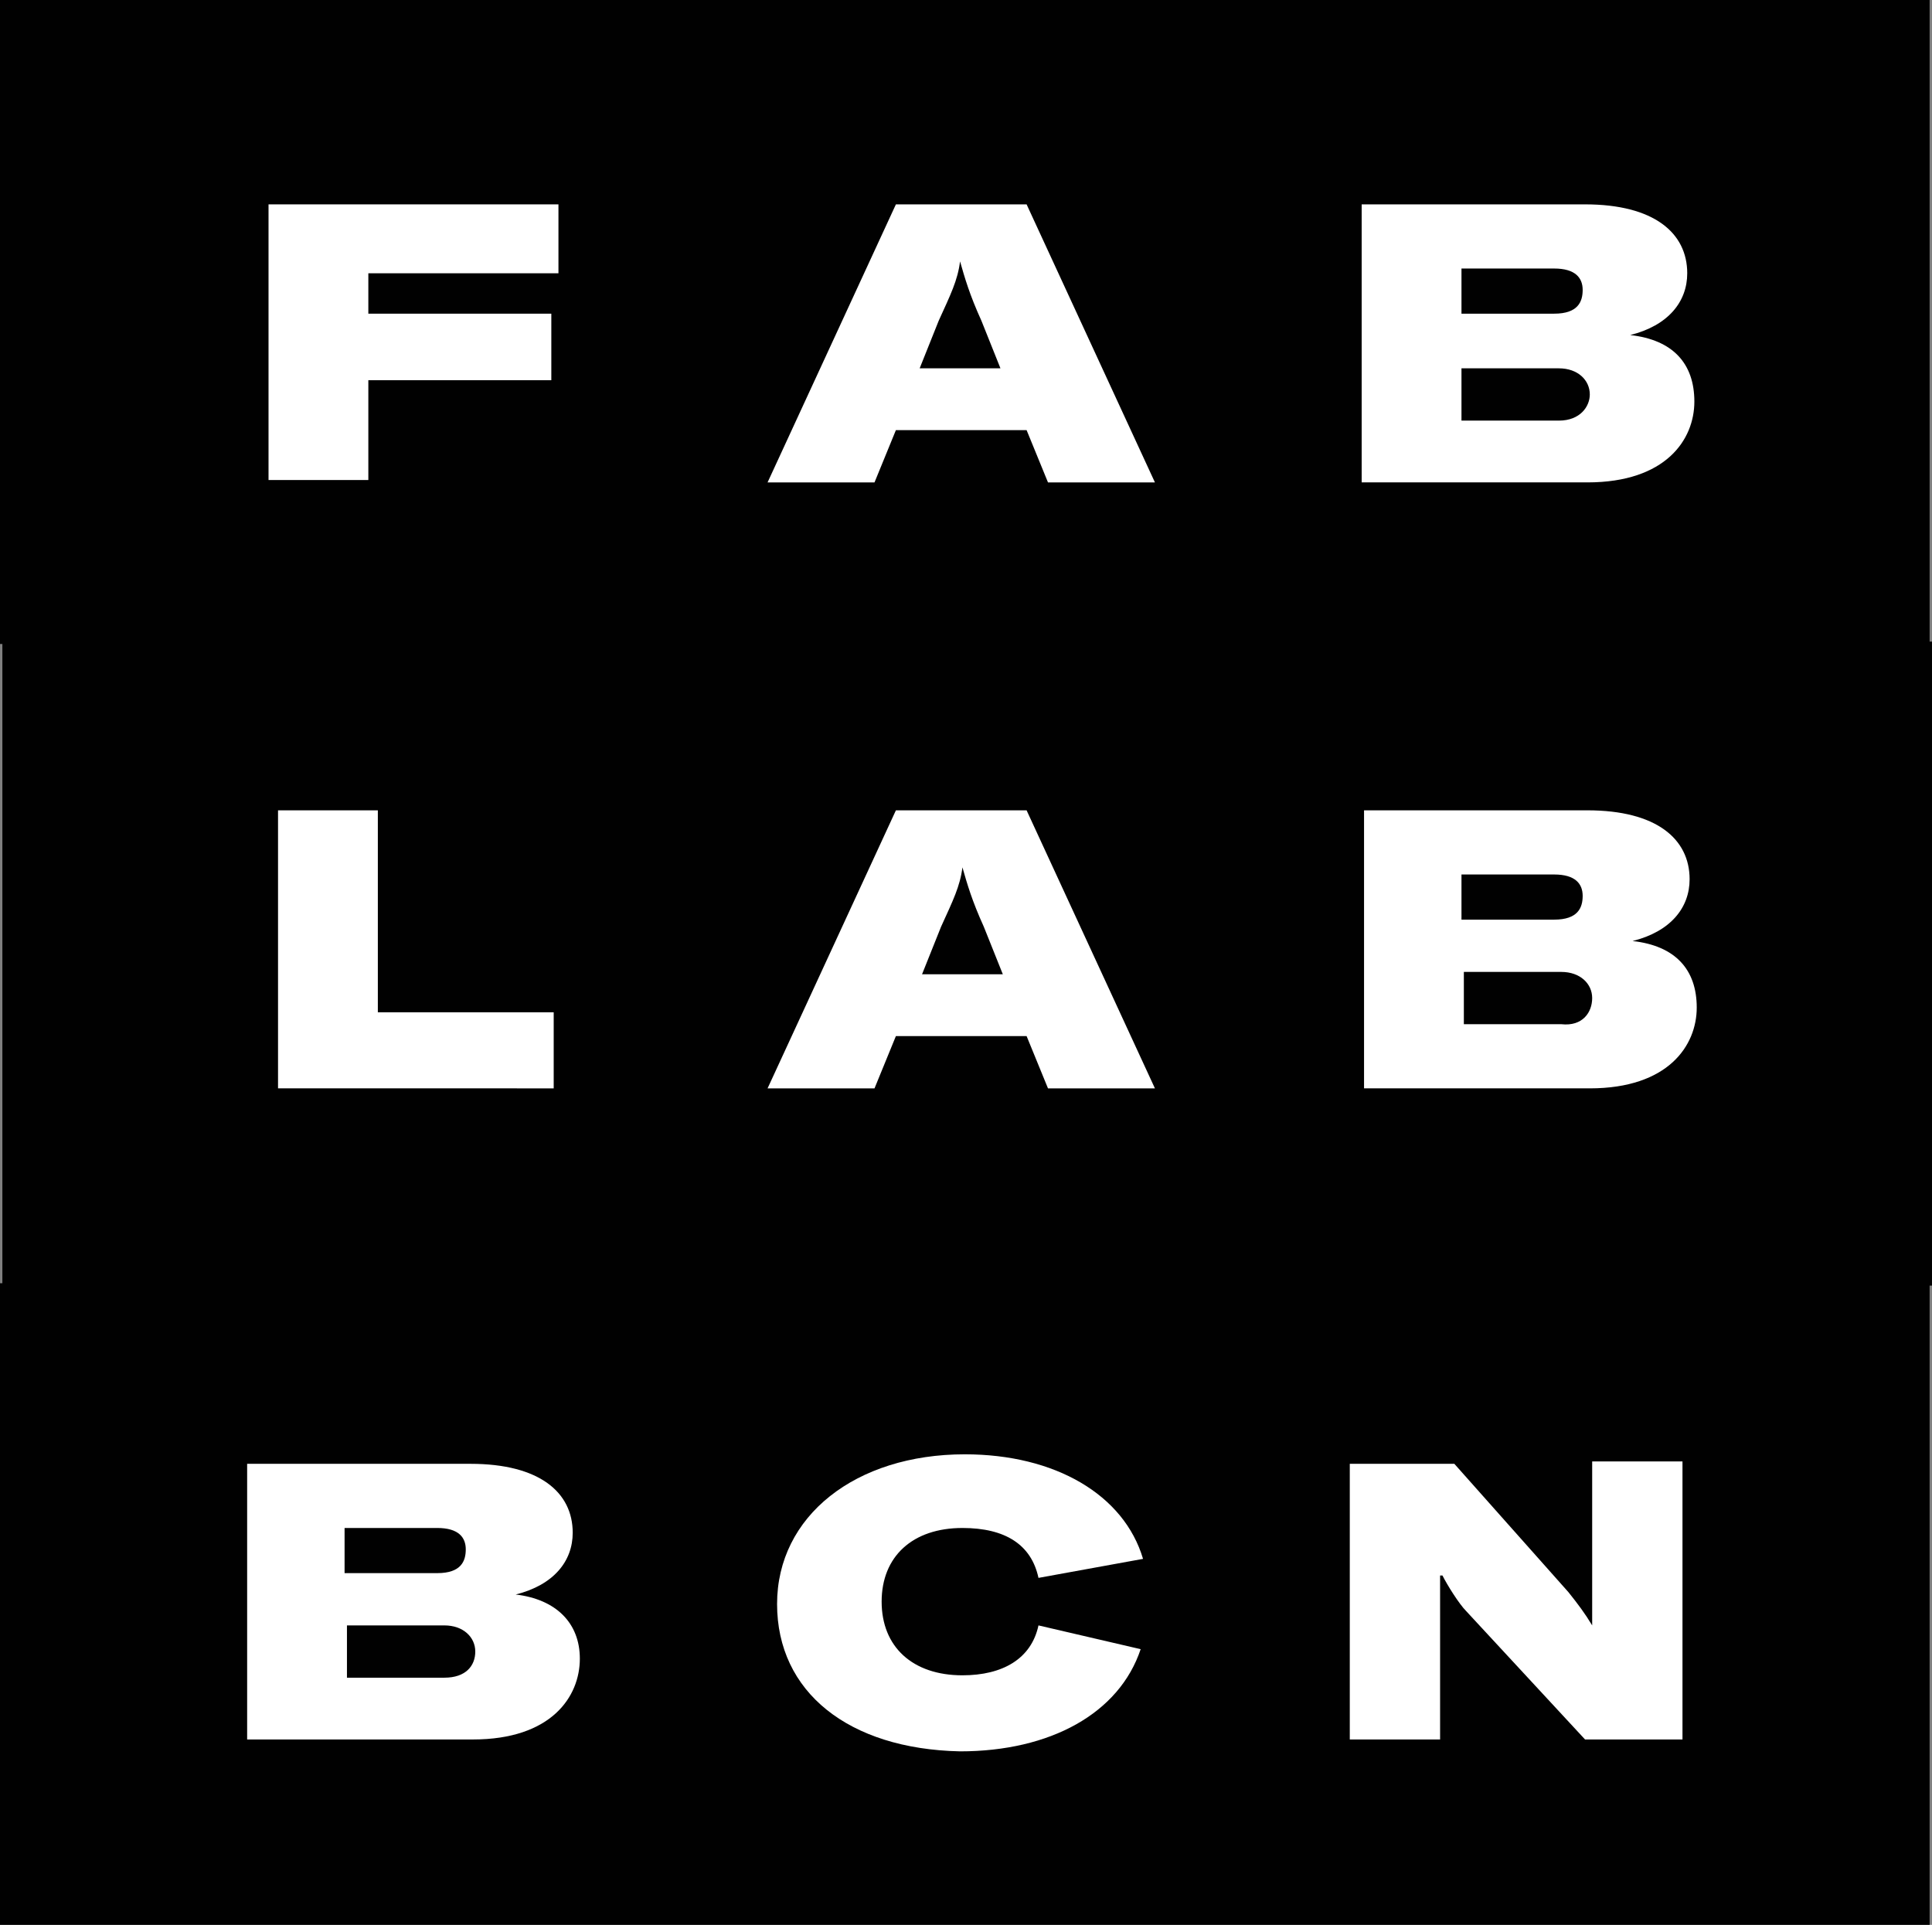 <?xml version="1.0" encoding="UTF-8"?> <!-- Generator: Adobe Illustrator 19.2.1, SVG Export Plug-In . SVG Version: 6.00 Build 0) --> <svg xmlns="http://www.w3.org/2000/svg" xmlns:xlink="http://www.w3.org/1999/xlink" version="1.1" id="Слой_1" x="0px" y="0px" width="81.3px" height="81px" viewBox="0 0 81.3 81" style="enable-background:new 0 0 81.3 81;" xml:space="preserve"><rect x="0" y="0" width="81.3" height="81" fill="#808080" stroke="none"/> <style type="text/css"> .st0{fill:#010101;} .st1{fill:#FFFFFF;} </style> <g> <rect class="st0" width="81.2" height="27.1"></rect> <rect x="0.1" y="27" class="st0" width="81.2" height="27.1"></rect> <rect y="54" class="st0" width="81.2" height="27.1"></rect> </g> <g> <path class="st1" d="M15.5,11.5v1.7h7.7v2.8h-7.7v4.2h-4.2V8.6h12.2v2.9H15.5z"></path> </g> <g> <path class="st1" d="M43.2,18.1h-5.5l-0.9,2.2h-4.5l5.4-11.7h5.5l5.4,11.7h-4.5L43.2,18.1z M42.1,15.5l-0.8-2 c-0.5-1.1-0.7-1.8-0.9-2.5h0c-0.1,0.8-0.4,1.4-0.9,2.5l-0.8,2H42.1z"></path> </g> <g> <path class="st1" d="M71.3,16.9c0,1.6-1.2,3.4-4.5,3.4h-9.5V8.6h9.4c2.9,0,4.3,1.2,4.3,2.9c0,1.2-0.8,2.2-2.4,2.6 C70.4,14.3,71.3,15.3,71.3,16.9z M61.5,11.2v2h3.9c1,0,1.2-0.5,1.2-1c0-0.5-0.3-0.9-1.2-0.9H61.5z M66.9,16.6 c0-0.6-0.5-1.1-1.3-1.1h-4.1v2.2h4.1C66.5,17.7,66.9,17.1,66.9,16.6z"></path> </g> <g> <path class="st1" d="M11.7,34.1h4.2v8.5h7.4v3.2H11.7V34.1z"></path> </g> <g> <path class="st1" d="M43.2,43.6h-5.5l-0.9,2.2h-4.5l5.4-11.7h5.5l5.4,11.7h-4.5L43.2,43.6z M42.2,41l-0.8-2 c-0.5-1.1-0.7-1.8-0.9-2.5h0c-0.1,0.8-0.4,1.4-0.9,2.5l-0.8,2H42.2z"></path> </g> <g> <path class="st1" d="M71.4,42.4c0,1.6-1.2,3.4-4.5,3.4h-9.5V34.1h9.4c2.9,0,4.3,1.2,4.3,2.9c0,1.2-0.8,2.2-2.4,2.6 C70.5,39.8,71.4,40.8,71.4,42.4z M61.5,36.7v2h3.9c1,0,1.2-0.5,1.2-1c0-0.5-0.3-0.9-1.2-0.9H61.5z M67,42c0-0.6-0.5-1.1-1.3-1.1 h-4.1v2.2h4.1C66.6,43.2,67,42.6,67,42z"></path> </g> <g> <path class="st1" d="M24.4,69.8c0,1.6-1.2,3.4-4.5,3.4h-9.5V61.6h9.4c2.9,0,4.3,1.2,4.3,2.9c0,1.2-0.8,2.2-2.4,2.6 C23.4,67.3,24.4,68.3,24.4,69.8z M14.5,64.2v2h3.9c1,0,1.2-0.5,1.2-1c0-0.5-0.3-0.9-1.2-0.9H14.5z M20,69.5c0-0.6-0.5-1.1-1.3-1.1 h-4.1v2.2h4.1C19.6,70.6,20,70.1,20,69.5z"></path> </g> <g> <path class="st1" d="M32.7,67.5c0-3.7,3.3-6.3,7.9-6.3c3.8,0,6.7,1.7,7.5,4.4l-4.4,0.8c-0.3-1.4-1.4-2.1-3.2-2.1 c-2.1,0-3.4,1.2-3.4,3.1c0,1.9,1.3,3.1,3.4,3.1c1.7,0,2.9-0.7,3.2-2.1l4.3,1c-0.9,2.7-3.8,4.3-7.6,4.3 C35.7,73.6,32.7,71.2,32.7,67.5z"></path> </g> <g> <path class="st1" d="M56.8,61.6h4.4L66,67c0.4,0.5,0.7,0.9,1,1.4H67v-1.8v-5.1h3.8v11.7h-4.1l-5-5.4c-0.3-0.3-0.8-1.1-1-1.5h-0.1 v1.8v5.1h-3.8V61.6z"></path> </g> </svg> 